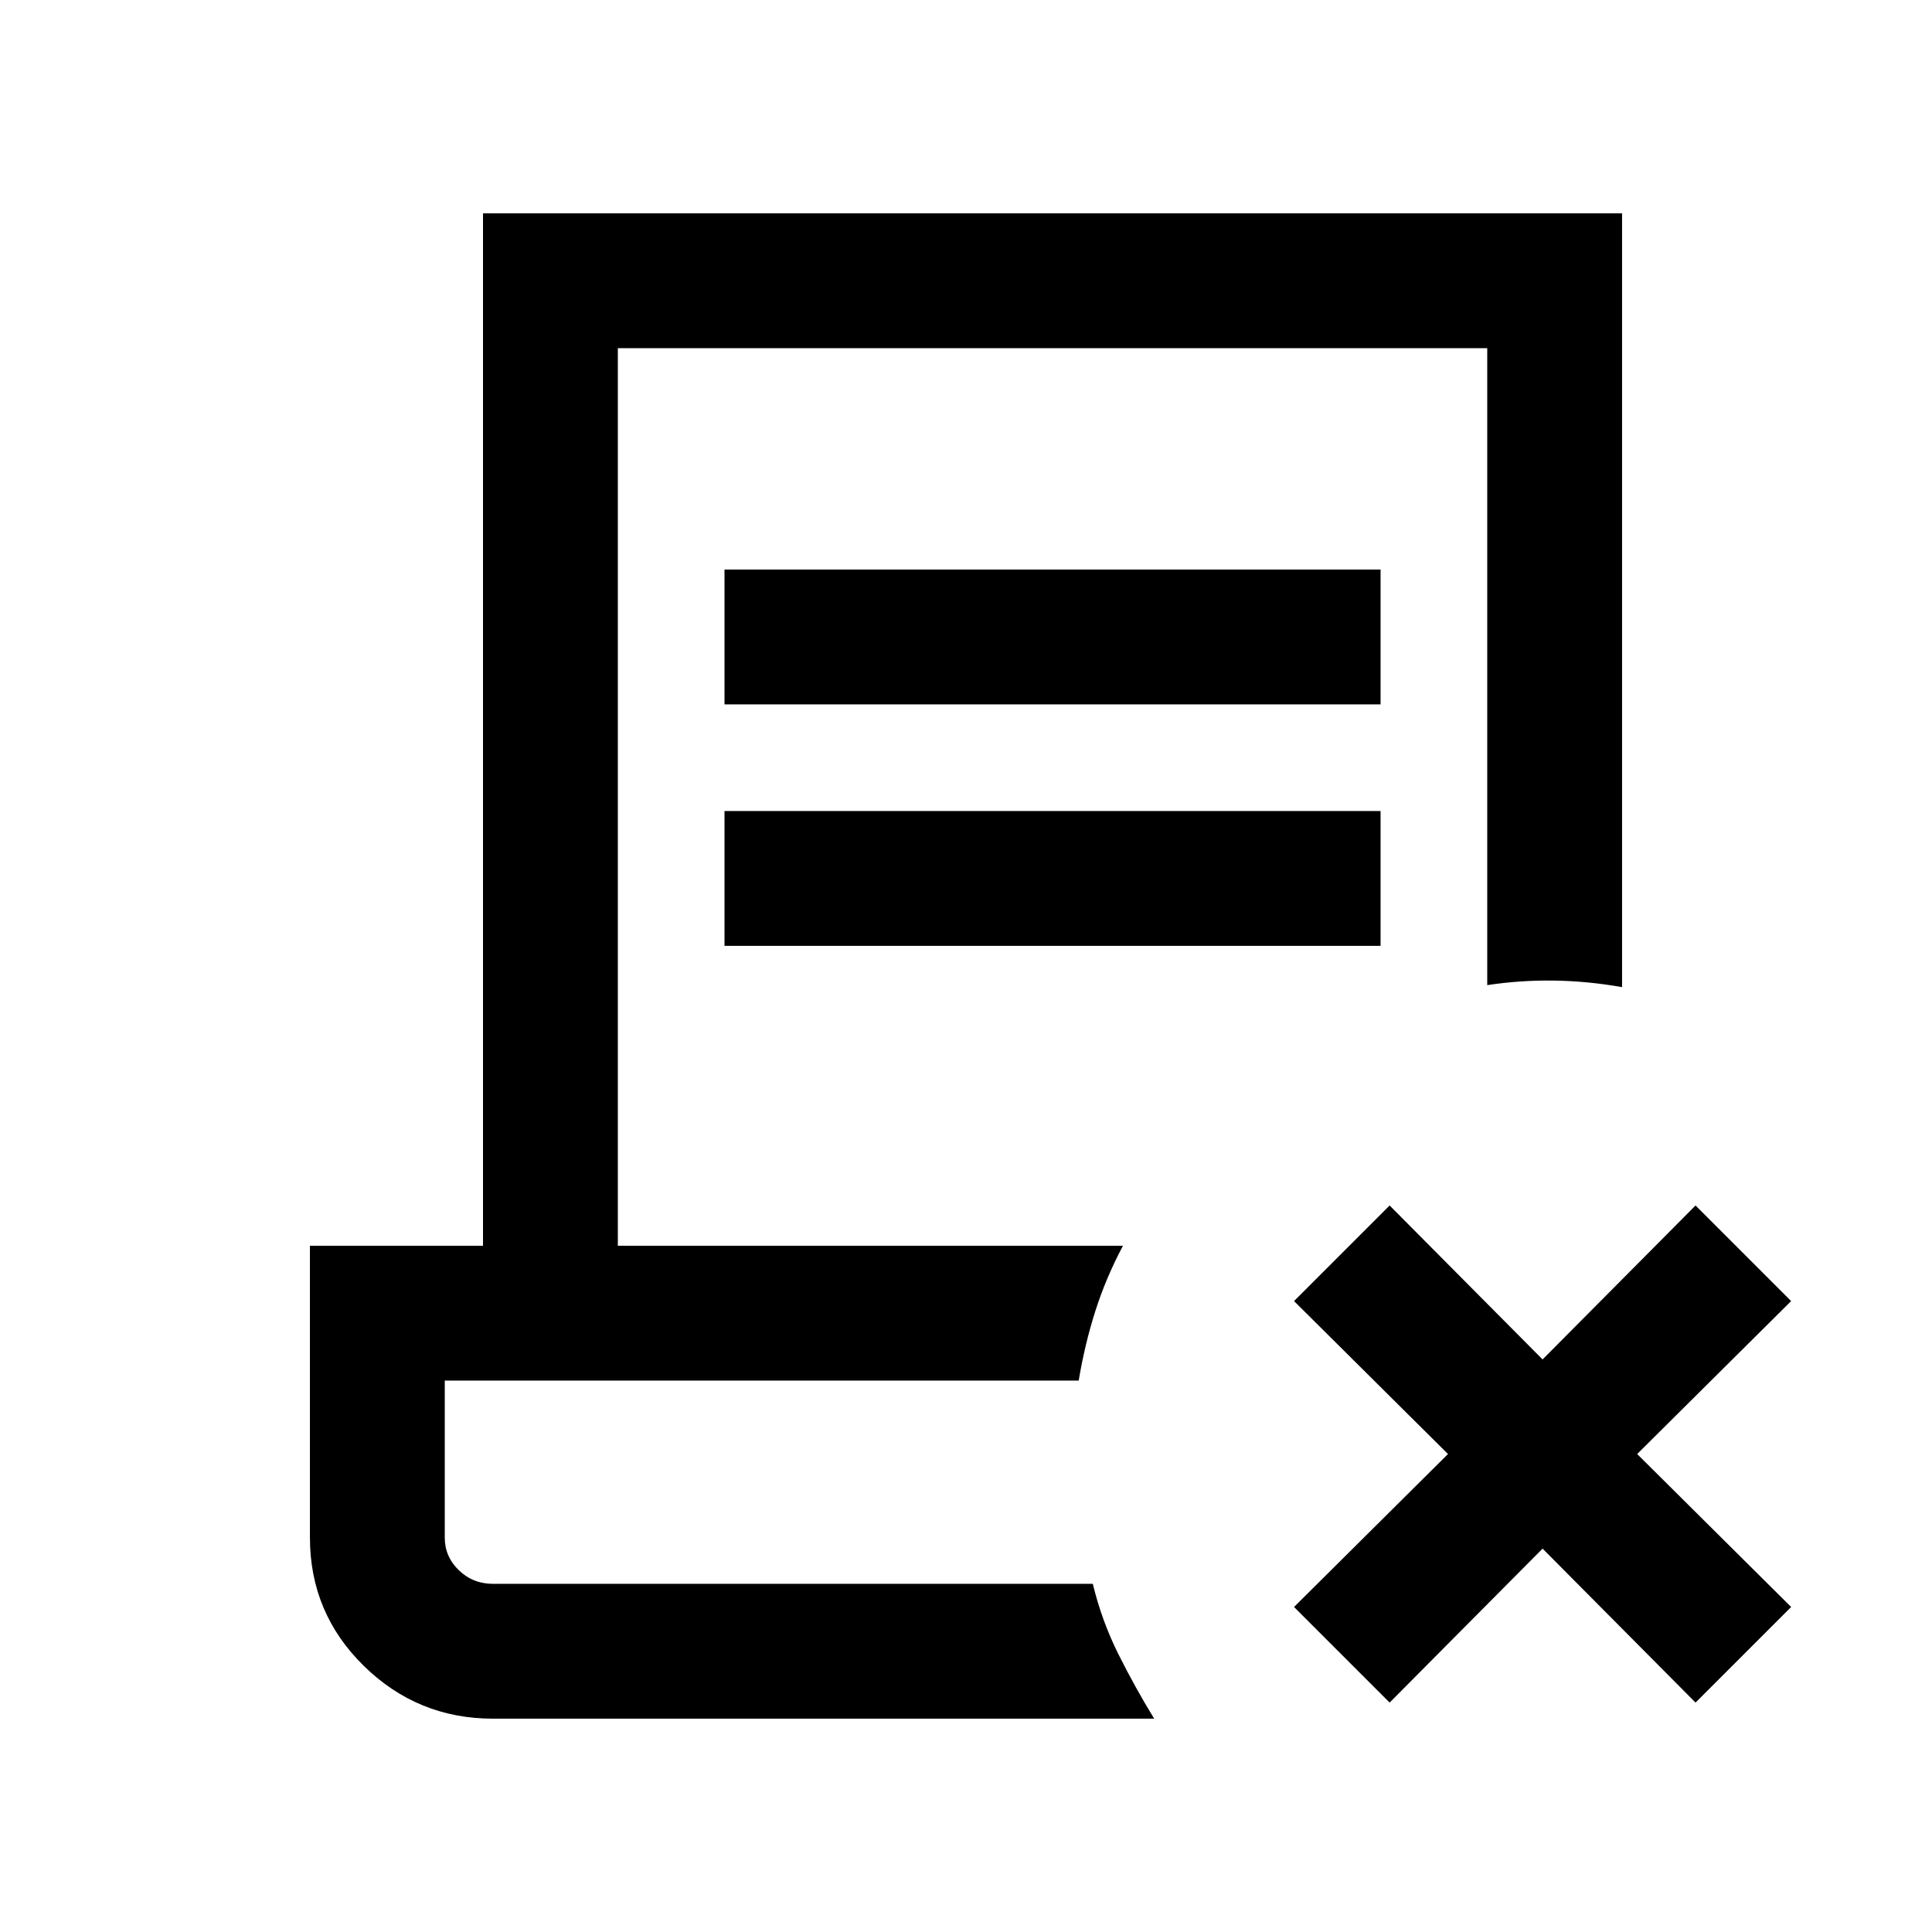 <svg xmlns="http://www.w3.org/2000/svg" height="20" viewBox="0 -960 960 960" width="20"><path d="m766.5-190.5-76 76.5-47.5-47.5 76.5-76-76.5-76 47.5-47.5 76 76.5 76-76.5 47.5 47.5-76.5 76 76.5 76-47.5 47.5-76-76.5ZM245-106q-37.5 0-64.25-26.25T154-196v-145h86v-513h566v384.5q-17-3-33.75-3.25T739-470.5V-787H307v446h251q-8.5 16-13.75 32.5T536-274H221v78q0 9.5 7 16.25t17 6.75h298q4.5 18.5 12.75 35t17.75 32H245Zm115-504v-67h326v67H360Zm0 120v-67h326v67H360Zm183 317H221h315-3 10Z"/></svg>